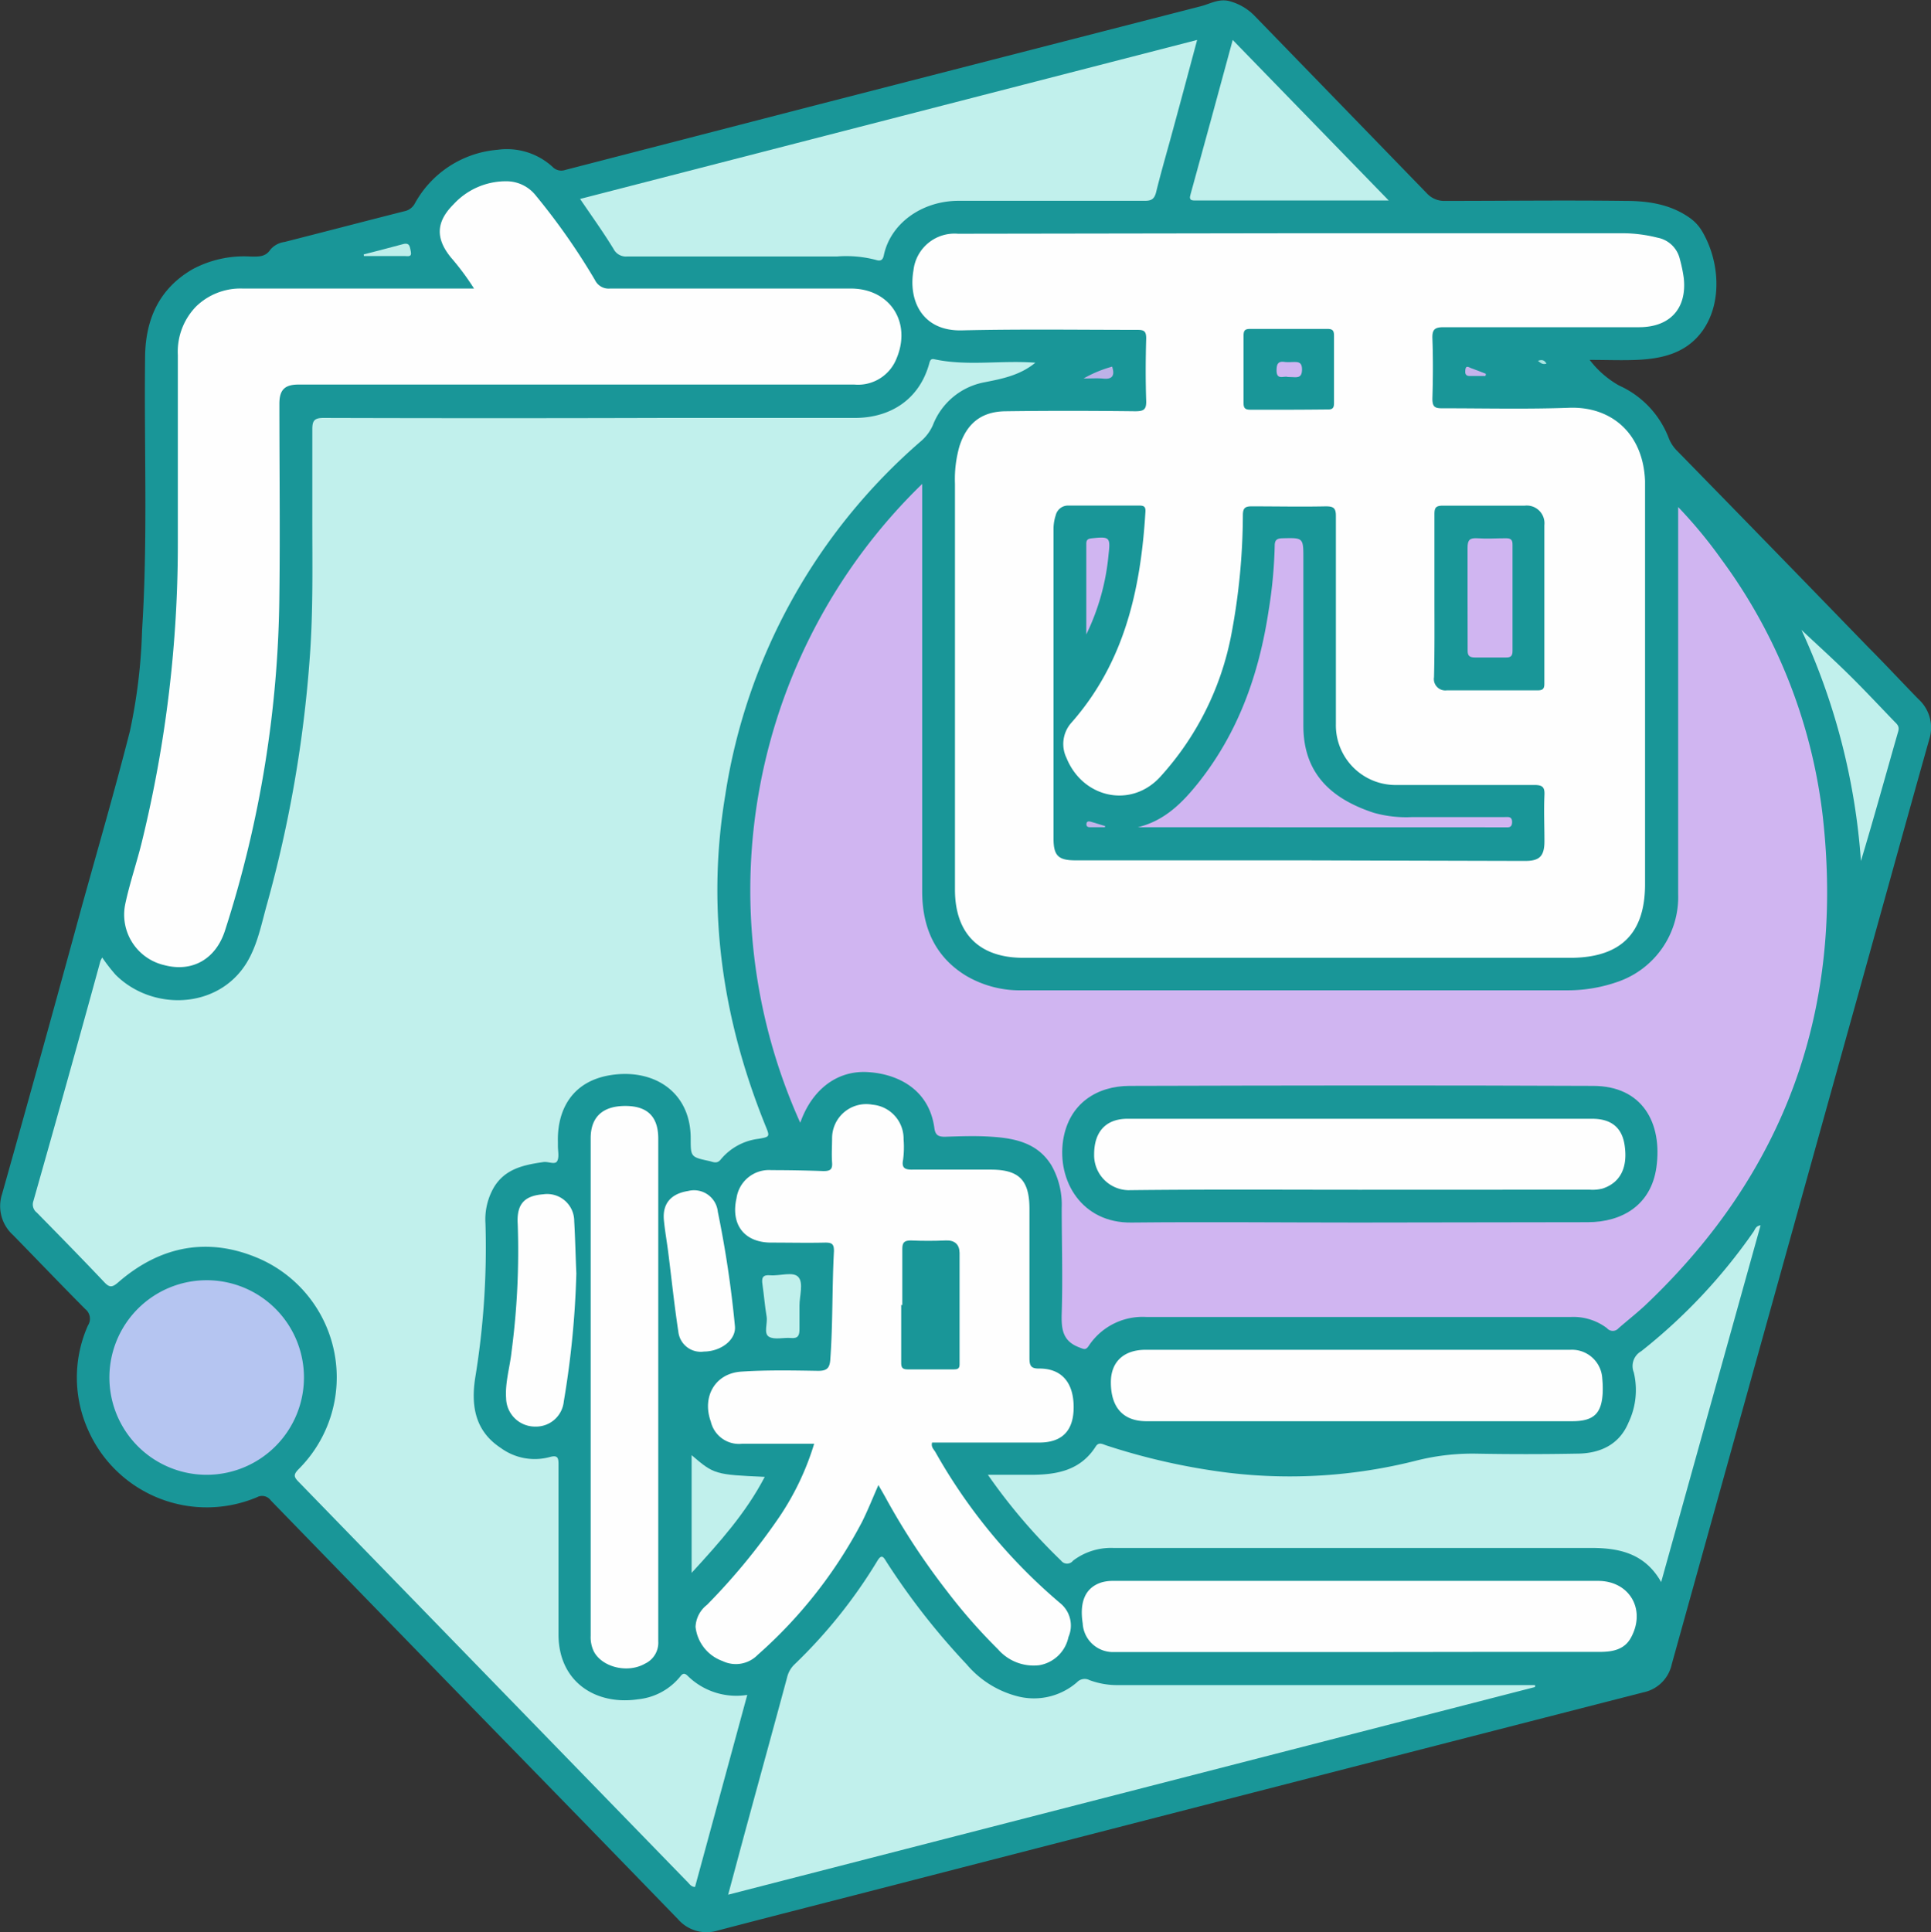 <svg id="圖層_1" data-name="圖層 1" xmlns="http://www.w3.org/2000/svg" viewBox="0 0 226.29 226.4"><rect x="0" y="0" width="226.29" height="226.4" fill="#333333" stroke="none"/><defs><style>.cls-1{fill:#199698;}.cls-2{fill:#c1f0ec;}.cls-3{fill:#fefefe;}.cls-4{fill:#d0b5f1;}.cls-5{fill:#b5c5f1;}.cls-6{fill:#beeeea;}.cls-7{fill:#bdb2e8;}.cls-8{fill:#c5b3ec;}.cls-9{fill:#ace5e2;}.cls-10{fill:#c1b3ea;}</style></defs><title>31</title><path class="cls-1" d="M201.31,50.36a11.34,11.34,0,0,0,3.44,3,11.1,11.1,0,0,1,5.85,6.22,4.37,4.37,0,0,0,1,1.48Q222.76,72.47,233.93,84c2,2,3.93,4.09,5.92,6.12a4.51,4.51,0,0,1,1.26,4.69c-3,10.64-5.93,21.3-8.9,31.95Q221.56,165,210.93,203.2a4.28,4.28,0,0,1-3.37,3.3Q162,218.19,116.41,229.94c-5.76,1.48-11.52,2.95-17.28,4.46a4.44,4.44,0,0,1-4.65-1.32Q83.74,222,73,211q-13.14-13.5-26.25-27a1.25,1.25,0,0,0-1.62-.37,15.19,15.19,0,0,1-19.74-7.78,15,15,0,0,1-.07-12.34,1.45,1.45,0,0,0-.32-1.94c-2.85-2.86-5.64-5.79-8.46-8.67a4.56,4.56,0,0,1-1.28-4.79Q20,131.3,24.58,114.5c1.91-6.88,3.91-13.75,5.67-20.67A64.8,64.8,0,0,0,31.67,82c.68-10.59.23-21.19.35-31.79,0-4.45,1.55-8.14,5.56-10.47a12.75,12.75,0,0,1,6.81-1.49c.88,0,1.72.09,2.32-.82a2.66,2.66,0,0,1,1.66-.89c4.68-1.19,9.35-2.41,14-3.59A1.8,1.8,0,0,0,63.65,32a12.2,12.2,0,0,1,9.68-6.26,7.93,7.93,0,0,1,6.44,2,1.42,1.42,0,0,0,1.5.36l28.63-7.4q22.91-5.89,45.81-11.77c1.16-.29,2.22-1,3.58-.55A6.4,6.4,0,0,1,162,10q10.11,10.41,20.22,20.83a2.77,2.77,0,0,0,2.19.9c7,0,14.08-.09,21.12,0,2.67,0,5.34.4,7.62,2.07a5,5,0,0,1,1.35,1.51c2,3.38,2.43,8.33,0,11.69-1.85,2.53-4.58,3.2-7.48,3.35C205.21,50.44,203.41,50.36,201.31,50.36Z" transform="translate(-15.02 -8.19)"/><path class="cls-2" d="M136.35,50.69c-1.81,1.49-3.92,1.89-6,2.3a8.07,8.07,0,0,0-6,5,5.28,5.28,0,0,1-1.4,1.89A68.51,68.51,0,0,0,100,101.44c-2.21,13.34-.32,26.17,4.71,38.62.54,1.32.56,1.33-.79,1.57a6.8,6.8,0,0,0-4.42,2.4c-.46.59-.91.3-1.38.2-2.16-.47-2.16-.48-2.16-2.66,0-5.33-4.14-8.08-9.06-7.45S80.3,138.35,80.4,142v.48c0,.6.17,1.31-.09,1.77s-1.08,0-1.65.11c-2.26.33-4.44.78-5.75,2.94a7.49,7.49,0,0,0-1,4.25,94.17,94.17,0,0,1-1.21,18.14c-.49,3.25,0,6.19,3,8.16a6.73,6.73,0,0,0,5.7,1.08c.92-.26,1.08,0,1.07.86q0,10,0,19.91c0,5.55,4.35,8.35,9.35,7.6a7.29,7.29,0,0,0,4.92-2.67c.29-.38.5-.42.85-.09a8.12,8.12,0,0,0,7,2.25l-6.12,22.5c-.5,0-.69-.43-1-.7Q72.72,205.19,50,181.81c-.59-.6-.57-.86,0-1.46a15.19,15.19,0,0,0-4.53-24.65c-6-2.63-11.66-1.55-16.61,2.76-.67.58-1,.62-1.59,0-2.61-2.76-5.27-5.47-7.93-8.18a1.2,1.2,0,0,1-.41-1.35q4-14.07,7.86-28.14a2.67,2.67,0,0,1,.21-.4,21.07,21.07,0,0,0,1.55,2c4.23,4.26,12,4.14,15.39-1.41,1.27-2.1,1.72-4.55,2.38-6.89a147,147,0,0,0,5-28.86c.42-5.63.29-11.27.3-16.9,0-3.28,0-6.56,0-9.84,0-1,.23-1.33,1.31-1.33q20,.06,39.95,0c7.44,0,14.88,0,22.32,0,4.07,0,7.51-2.08,8.7-6.32.09-.32.15-.66.6-.56C128.37,51.12,132.34,50.38,136.35,50.69Z" transform="translate(-15.02 -8.19)"/><path class="cls-3" d="M166.48,35.52q19.44,0,38.87,0a17,17,0,0,1,3.91.52,3.31,3.31,0,0,1,2.62,2.52,16.82,16.82,0,0,1,.46,2.22c.38,3.54-1.6,5.74-5.22,5.75q-11.46,0-22.92,0c-1,0-1.36.23-1.32,1.31.09,2.35.07,4.71,0,7.07,0,.93.27,1.13,1.15,1.12,5,0,9.92.12,14.87-.06s8.68,3,8.9,8.57c0,.84,0,1.68,0,2.52v44.75c0,5.68-2.78,8.51-8.48,8.61-2,0-3.92,0-5.88,0H134.93c-5.17,0-8-2.85-8-8V64.88a14.1,14.1,0,0,1,.52-4.38c.85-2.68,2.56-4.08,5.37-4.12,5.08-.07,10.16-.06,15.23,0,1,0,1.32-.19,1.29-1.22-.08-2.44-.07-4.88,0-7.32,0-.86-.25-1-1.07-1-6.84,0-13.68-.1-20.52.06-4.63.12-6.31-3.46-5.68-7.05a4.84,4.84,0,0,1,5.22-4.27Z" transform="translate(-15.02 -8.19)"/><path class="cls-4" d="M108.8,139.75a66.34,66.34,0,0,1,14.29-74.86v1.55c0,15.4,0,30.8,0,46.19,0,4.16,1.46,7.67,5.19,9.92a12.45,12.45,0,0,0,6.54,1.68q32,0,63.95,0a17.7,17.7,0,0,0,6-1.06,10.5,10.5,0,0,0,6.91-10.24q0-21.9,0-43.8V67.6a54.92,54.92,0,0,1,5.09,6.16,62.89,62.89,0,0,1,11.86,30.11c2.53,22.54-4.37,41.76-20.93,57.38-1,.91-2,1.7-3,2.57a.89.89,0,0,1-1.36,0,6.51,6.51,0,0,0-4.27-1.31q-24.83,0-49.67,0a7.56,7.56,0,0,0-6.78,3.36c-.35.54-.56.42-1.1.21-2-.74-2.13-2.17-2.08-4,.13-4.12,0-8.24,0-12.36a9.34,9.34,0,0,0-1.18-4.94c-1.59-2.64-4.25-3.21-7-3.39-1.84-.13-3.68-.06-5.52,0-.8,0-1.11-.23-1.22-1-.61-4.6-4.34-6.34-7.68-6.57C113.18,133.54,110.18,135.82,108.8,139.75Z" transform="translate(-15.02 -8.19)"/><path class="cls-3" d="M70.57,42a30.4,30.4,0,0,0-2.69-3.62c-1.84-2.24-1.78-4.19.29-6.25a8.33,8.33,0,0,1,6.19-2.7,4.38,4.38,0,0,1,3.44,1.66A77.26,77.26,0,0,1,84.74,41a1.78,1.78,0,0,0,1.78,1c9.4,0,18.8,0,28.2,0,4.57,0,7.15,3.93,5.37,8.18a4.85,4.85,0,0,1-4.94,3.07H50c-1.62,0-2.24.62-2.24,2.25,0,7.43.09,14.88,0,22.31a131.68,131.68,0,0,1-6.39,39.47c-1.09,3.31-3.83,4.86-7.09,4a6.07,6.07,0,0,1-4.59-7.12c.53-2.53,1.4-5,2-7.51a146.61,146.61,0,0,0,4.17-34.91c0-7.31,0-14.63,0-21.95A7.6,7.6,0,0,1,38,44.1,7.46,7.46,0,0,1,43.46,42H70.57Z" transform="translate(-15.02 -8.19)"/><path class="cls-3" d="M110.43,177.36H102a3.39,3.39,0,0,1-3.68-2.59c-1.06-2.93.51-5.66,3.57-5.86s6-.14,9-.09c1,0,1.36-.29,1.43-1.32.31-4.23.2-8.47.43-12.71,0-.78-.18-1-1-1-2.12.05-4.24,0-6.36,0-3.13,0-4.76-2.09-4.06-5.2a3.84,3.84,0,0,1,4.09-3.29q3,0,6.11.11c.79,0,1.06-.2,1-1-.07-1,0-1.92,0-2.88a4,4,0,0,1,4.73-3.9,4,4,0,0,1,3.65,4.06,11.3,11.3,0,0,1-.06,2.4c-.2,1,.26,1.17,1.14,1.15,3,0,6.08,0,9.12,0,3.34,0,4.54,1.23,4.55,4.58,0,5.84,0,11.68,0,17.51,0,.92.2,1.24,1.18,1.22,2.57,0,4,1.62,4,4.53,0,2.72-1.32,4.13-4,4.14-4.2,0-8.39,0-12.59,0-.15.51.2.8.39,1.12a64.77,64.77,0,0,0,14.67,17.74,3.37,3.37,0,0,1,.92,3.93,4.21,4.21,0,0,1-3.42,3.3,5.53,5.53,0,0,1-4.84-1.87,65.17,65.17,0,0,1-6-6.84,82,82,0,0,1-7.21-11c-.25-.45-.51-.89-.8-1.4-.66,1.49-1.23,2.94-1.92,4.32a54.47,54.47,0,0,1-12.23,15.58,3.58,3.58,0,0,1-4.12.72,4.81,4.81,0,0,1-3.16-4,3.44,3.44,0,0,1,1.34-2.58,74.81,74.81,0,0,0,8.45-10.26A31.78,31.78,0,0,0,110.43,177.36Z" transform="translate(-15.02 -8.19)"/><path class="cls-2" d="M194.9,205.87,100.35,230.2c.79-2.92,1.52-5.68,2.27-8.43,1.54-5.66,3.1-11.32,4.63-17a3.1,3.1,0,0,1,.85-1.53,59.46,59.46,0,0,0,9.72-12.13c.54-.92.77-.41,1.09.1a82.84,82.84,0,0,0,9.39,12,11.57,11.57,0,0,0,5.88,3.72,7.68,7.68,0,0,0,7.06-1.63,1.23,1.23,0,0,1,1.46-.24,9.32,9.32,0,0,0,3.4.58q23.7,0,47.4,0h1.42Z" transform="translate(-15.02 -8.19)"/><path class="cls-2" d="M130.79,181c1.84,0,3.43,0,5,0,3.05,0,5.83-.49,7.63-3.31.37-.59.82-.27,1.26-.13a76,76,0,0,0,14.22,3.19,60.31,60.31,0,0,0,22-1.39,26.87,26.87,0,0,1,7-.84q5.94.11,11.87,0c2.69,0,5-1,6.1-3.66a8.83,8.83,0,0,0,.61-5.86,2,2,0,0,1,.87-2.48,65.18,65.18,0,0,0,13.16-14c.19-.28.27-.69.83-.75l-11.65,41.8c-1.91-3.37-4.92-4-8.21-4q-28,0-56,0a7.36,7.36,0,0,0-4.71,1.49.88.88,0,0,1-1.4,0A67.1,67.1,0,0,1,130.79,181Z" transform="translate(-15.02 -8.19)"/><path class="cls-2" d="M155.31,12.87c-.95,3.55-1.84,6.89-2.75,10.22-.68,2.54-1.43,5.07-2.06,7.63-.2.79-.55,1-1.31,1-7.28,0-14.56,0-21.83,0-4.32,0-8,2.67-8.77,6.4-.13.64-.48.67-.94.52a13.74,13.74,0,0,0-4.51-.4c-8.2,0-16.4,0-24.6,0a1.63,1.63,0,0,1-1.62-.88c-1.22-2-2.56-3.85-3.92-5.86Z" transform="translate(-15.02 -8.19)"/><path class="cls-3" d="M174,201.77H145.45a3.55,3.55,0,0,1-3.55-3.36c-.4-2.59.34-4.22,2.23-4.81a4.74,4.74,0,0,1,1.3-.17l56.86,0c3.69,0,5.66,3.36,3.86,6.65-.77,1.42-2.17,1.66-3.6,1.67-4.36,0-8.72,0-13.08,0Z" transform="translate(-15.02 -8.19)"/><path class="cls-3" d="M92.16,171.12c0,9.8,0,19.6,0,29.4a2.7,2.7,0,0,1-1.54,2.6c-2,1.16-5,.46-6-1.4a3.82,3.82,0,0,1-.38-1.85q0-29.16,0-58.31c0-2.48,1.4-3.78,4.06-3.78s3.86,1.32,3.86,3.83Z" transform="translate(-15.02 -8.19)"/><path class="cls-3" d="M174.43,174.72H149.37c-2.72,0-4.17-1.6-4.17-4.56,0-2.4,1.51-3.81,4.09-3.81h49.77a3.56,3.56,0,0,1,3.73,3.41,11.62,11.62,0,0,1,.05,1.56c-.11,2.51-1.05,3.4-3.59,3.4Z" transform="translate(-15.02 -8.19)"/><path class="cls-5" d="M39.24,181a11.4,11.4,0,1,1,11.4-11.34A11.41,11.41,0,0,1,39.24,181Z" transform="translate(-15.02 -8.19)"/><path class="cls-2" d="M177.76,31.68H155.28c-.5,0-1,.08-.74-.73,1.65-5.95,3.26-11.9,4.94-18.08C165.58,19.15,171.55,25.3,177.76,31.68Z" transform="translate(-15.02 -8.19)"/><path class="cls-3" d="M82.56,157.4a106.54,106.54,0,0,1-1.47,15,3.27,3.27,0,0,1-3.34,2.95,3.39,3.39,0,0,1-3.42-3.33c-.13-1.86.45-3.64.64-5.47a89.9,89.9,0,0,0,.72-14.94c-.14-2.3.74-3.31,3-3.48a3.17,3.17,0,0,1,3.62,3.14C82.43,153.33,82.47,155.37,82.56,157.4Z" transform="translate(-15.02 -8.19)"/><path class="cls-3" d="M97.51,166.56a2.64,2.64,0,0,1-3-2.36c-.47-3.07-.79-6.17-1.18-9.25-.16-1.27-.39-2.53-.51-3.79-.18-1.94.82-3.1,2.86-3.42a2.8,2.8,0,0,1,3.46,2.44,125.41,125.41,0,0,1,2,13.36C101.33,165.14,99.56,166.54,97.51,166.56Z" transform="translate(-15.02 -8.19)"/><path class="cls-2" d="M226.13,82c1.76,1.66,3.67,3.38,5.5,5.18s3.57,3.66,5.34,5.5c.32.33.68.58.5,1.21-1.44,5-2.84,10.12-4.37,15.19A77.41,77.41,0,0,0,226.13,82Z" transform="translate(-15.02 -8.19)"/><path class="cls-2" d="M96.07,178.7c2.63,2.25,2.74,2.28,8.57,2.54-2.21,4.24-5.3,7.68-8.57,11.25Z" transform="translate(-15.02 -8.19)"/><path class="cls-2" d="M108.71,161.17c0,.92,0,1.84,0,2.75,0,.73-.15,1.13-1,1.05s-1.93.24-2.58-.15-.14-1.54-.27-2.35c-.21-1.25-.31-2.53-.49-3.79-.11-.73,0-1.14.9-1.06,1.14.1,2.71-.49,3.32.22s.12,2.19.12,3.33Z" transform="translate(-15.02 -8.19)"/><path class="cls-6" d="M57.64,38c1.53-.4,3.07-.78,4.59-1.2.82-.23.81.32.93.84.16.72-.37.55-.72.55-1.59,0-3.18,0-4.77,0Z" transform="translate(-15.02 -8.19)"/><path class="cls-7" d="M142,52.54a14.33,14.33,0,0,1,3.35-1.39c.35,1.07,0,1.52-1.07,1.4C143.63,52.49,143,52.54,142,52.54Z" transform="translate(-15.02 -8.19)"/><path class="cls-8" d="M189.1,52.25h-1.85c-.53,0-.55-.35-.51-.72.06-.61.44-.28.68-.2.58.2,1.16.44,1.73.66Z" transform="translate(-15.02 -8.19)"/><path class="cls-9" d="M196.25,50.8c-.46.14-.69-.08-1-.33C195.7,50.31,196,50.35,196.25,50.8Z" transform="translate(-15.02 -8.19)"/><path class="cls-1" d="M167.35,109H141.07c-2,0-2.58-.51-2.59-2.52V70.32a5.22,5.22,0,0,1,.26-1.76,1.48,1.48,0,0,1,1.51-1.13q4.14,0,8.28,0c.56,0,.76.14.72.74-.55,9.06-2.44,17.64-8.69,24.72A3.74,3.74,0,0,0,140,97c1.92,4.73,7.6,5.94,11,2.2a34.28,34.28,0,0,0,8.31-16.62,76.19,76.19,0,0,0,1.36-14c0-.85.24-1.07,1.07-1.06,2.88,0,5.76.06,8.64,0,.91,0,1.2.19,1.19,1.16,0,8.12,0,16.24,0,24.36a7,7,0,0,0,7.17,7.13q8,0,16.08,0c.93,0,1.24.22,1.19,1.18-.08,1.8,0,3.6,0,5.4s-.6,2.32-2.28,2.32Z" transform="translate(-15.02 -8.19)"/><path class="cls-1" d="M183.12,77.91c0-3.16,0-6.32,0-9.47,0-.75.15-1,1-1,3.2,0,6.4,0,9.59,0A2.07,2.07,0,0,1,196,69.73c0,6.19,0,12.38,0,18.58,0,.56-.17.77-.75.77-3.56,0-7.12,0-10.67,0a1.34,1.34,0,0,1-1.51-1.55C183.15,84.3,183.12,81.1,183.12,77.91Z" transform="translate(-15.02 -8.19)"/><path class="cls-1" d="M166,56.2c-1.48,0-3,0-4.43,0-.62,0-.83-.16-.82-.8,0-2.64,0-5.27,0-7.9,0-.56.15-.77.74-.77,3,0,6.06,0,9.1,0,.55,0,.76.16.76.75q0,4,0,8c0,.63-.3.7-.8.69C169.07,56.18,167.55,56.2,166,56.2Z" transform="translate(-15.02 -8.19)"/><path class="cls-1" d="M174.23,151.44c-8.87,0-17.75-.09-26.62,0-5.78.08-8.74-4.84-8-9.67.69-4.32,4-6.33,7.77-6.34,18.11-.05,36.22-.08,54.33,0,5.81,0,8.14,4.38,7.42,9.55-.62,4.4-4,6.42-8.05,6.42Z" transform="translate(-15.02 -8.19)"/><path class="cls-1" d="M120.76,161.13c0-2.2,0-4.4,0-6.59,0-.73.2-1,1-1,1.36.06,2.72.06,4.08,0,1.07-.05,1.62.48,1.63,1.46,0,4.35,0,8.71,0,13.07,0,.51-.26.58-.68.58-1.8,0-3.6,0-5.39,0-.67,0-.78-.25-.77-.85,0-2.24,0-4.48,0-6.72Z" transform="translate(-15.02 -8.19)"/><path class="cls-4" d="M148.36,105.12c3.08-.74,5.16-2.79,7.07-5.18,4.72-5.93,7.13-12.77,8.25-20.16a54.13,54.13,0,0,0,.72-7.62c0-.67.22-.88.9-.9,2.46-.06,2.46-.08,2.46,2.41,0,6.52,0,13,0,19.55,0,5.54,3.19,8.55,8.26,10.21a13.94,13.94,0,0,0,4.5.5c3.6,0,7.2,0,10.8,0,.42,0,.91-.11.9.6s-.49.6-.91.6Z" transform="translate(-15.02 -8.19)"/><path class="cls-4" d="M142.32,82.53c0-3.53,0-7.07,0-10.61,0-.44.15-.6.61-.65,2.11-.23,2.24-.15,2,1.89A26.93,26.93,0,0,1,142.32,82.53Z" transform="translate(-15.02 -8.19)"/><path class="cls-10" d="M144.5,105.12h-1.75c-.28,0-.46-.12-.41-.43s.31-.27.53-.21l1.66.5Z" transform="translate(-15.02 -8.19)"/><path class="cls-4" d="M187,78.24c0-2,0-3.92,0-5.87,0-.94.28-1.16,1.15-1.11,1.11.08,2.24,0,3.35,0,.57,0,.78.18.77.76q0,6.23,0,12.47c0,.59-.24.75-.78.74-1.2,0-2.4,0-3.6,0-.69,0-.9-.21-.88-.88C187,82.32,187,80.28,187,78.24Z" transform="translate(-15.02 -8.19)"/><path class="cls-4" d="M165.92,52.36c-.44-.15-1.3.41-1.3-.75,0-.74.15-1.15,1-1a5.75,5.75,0,0,0,.83,0c.62,0,1.15-.08,1.15.87s-.48.94-1.12.9Z" transform="translate(-15.02 -8.19)"/><path class="cls-3" d="M174.35,147.6c-9,0-18.08-.06-27.11.05a4.1,4.1,0,0,1-4-4.2c0-2.62,1.34-4.14,3.86-4.17,3.4,0,6.8,0,10.2,0h44.28c2.23,0,3.48,1,3.81,3,.43,2.68-.46,4.47-2.54,5.17a4.71,4.71,0,0,1-1.54.14Z" transform="translate(-15.02 -8.19)"/></svg>